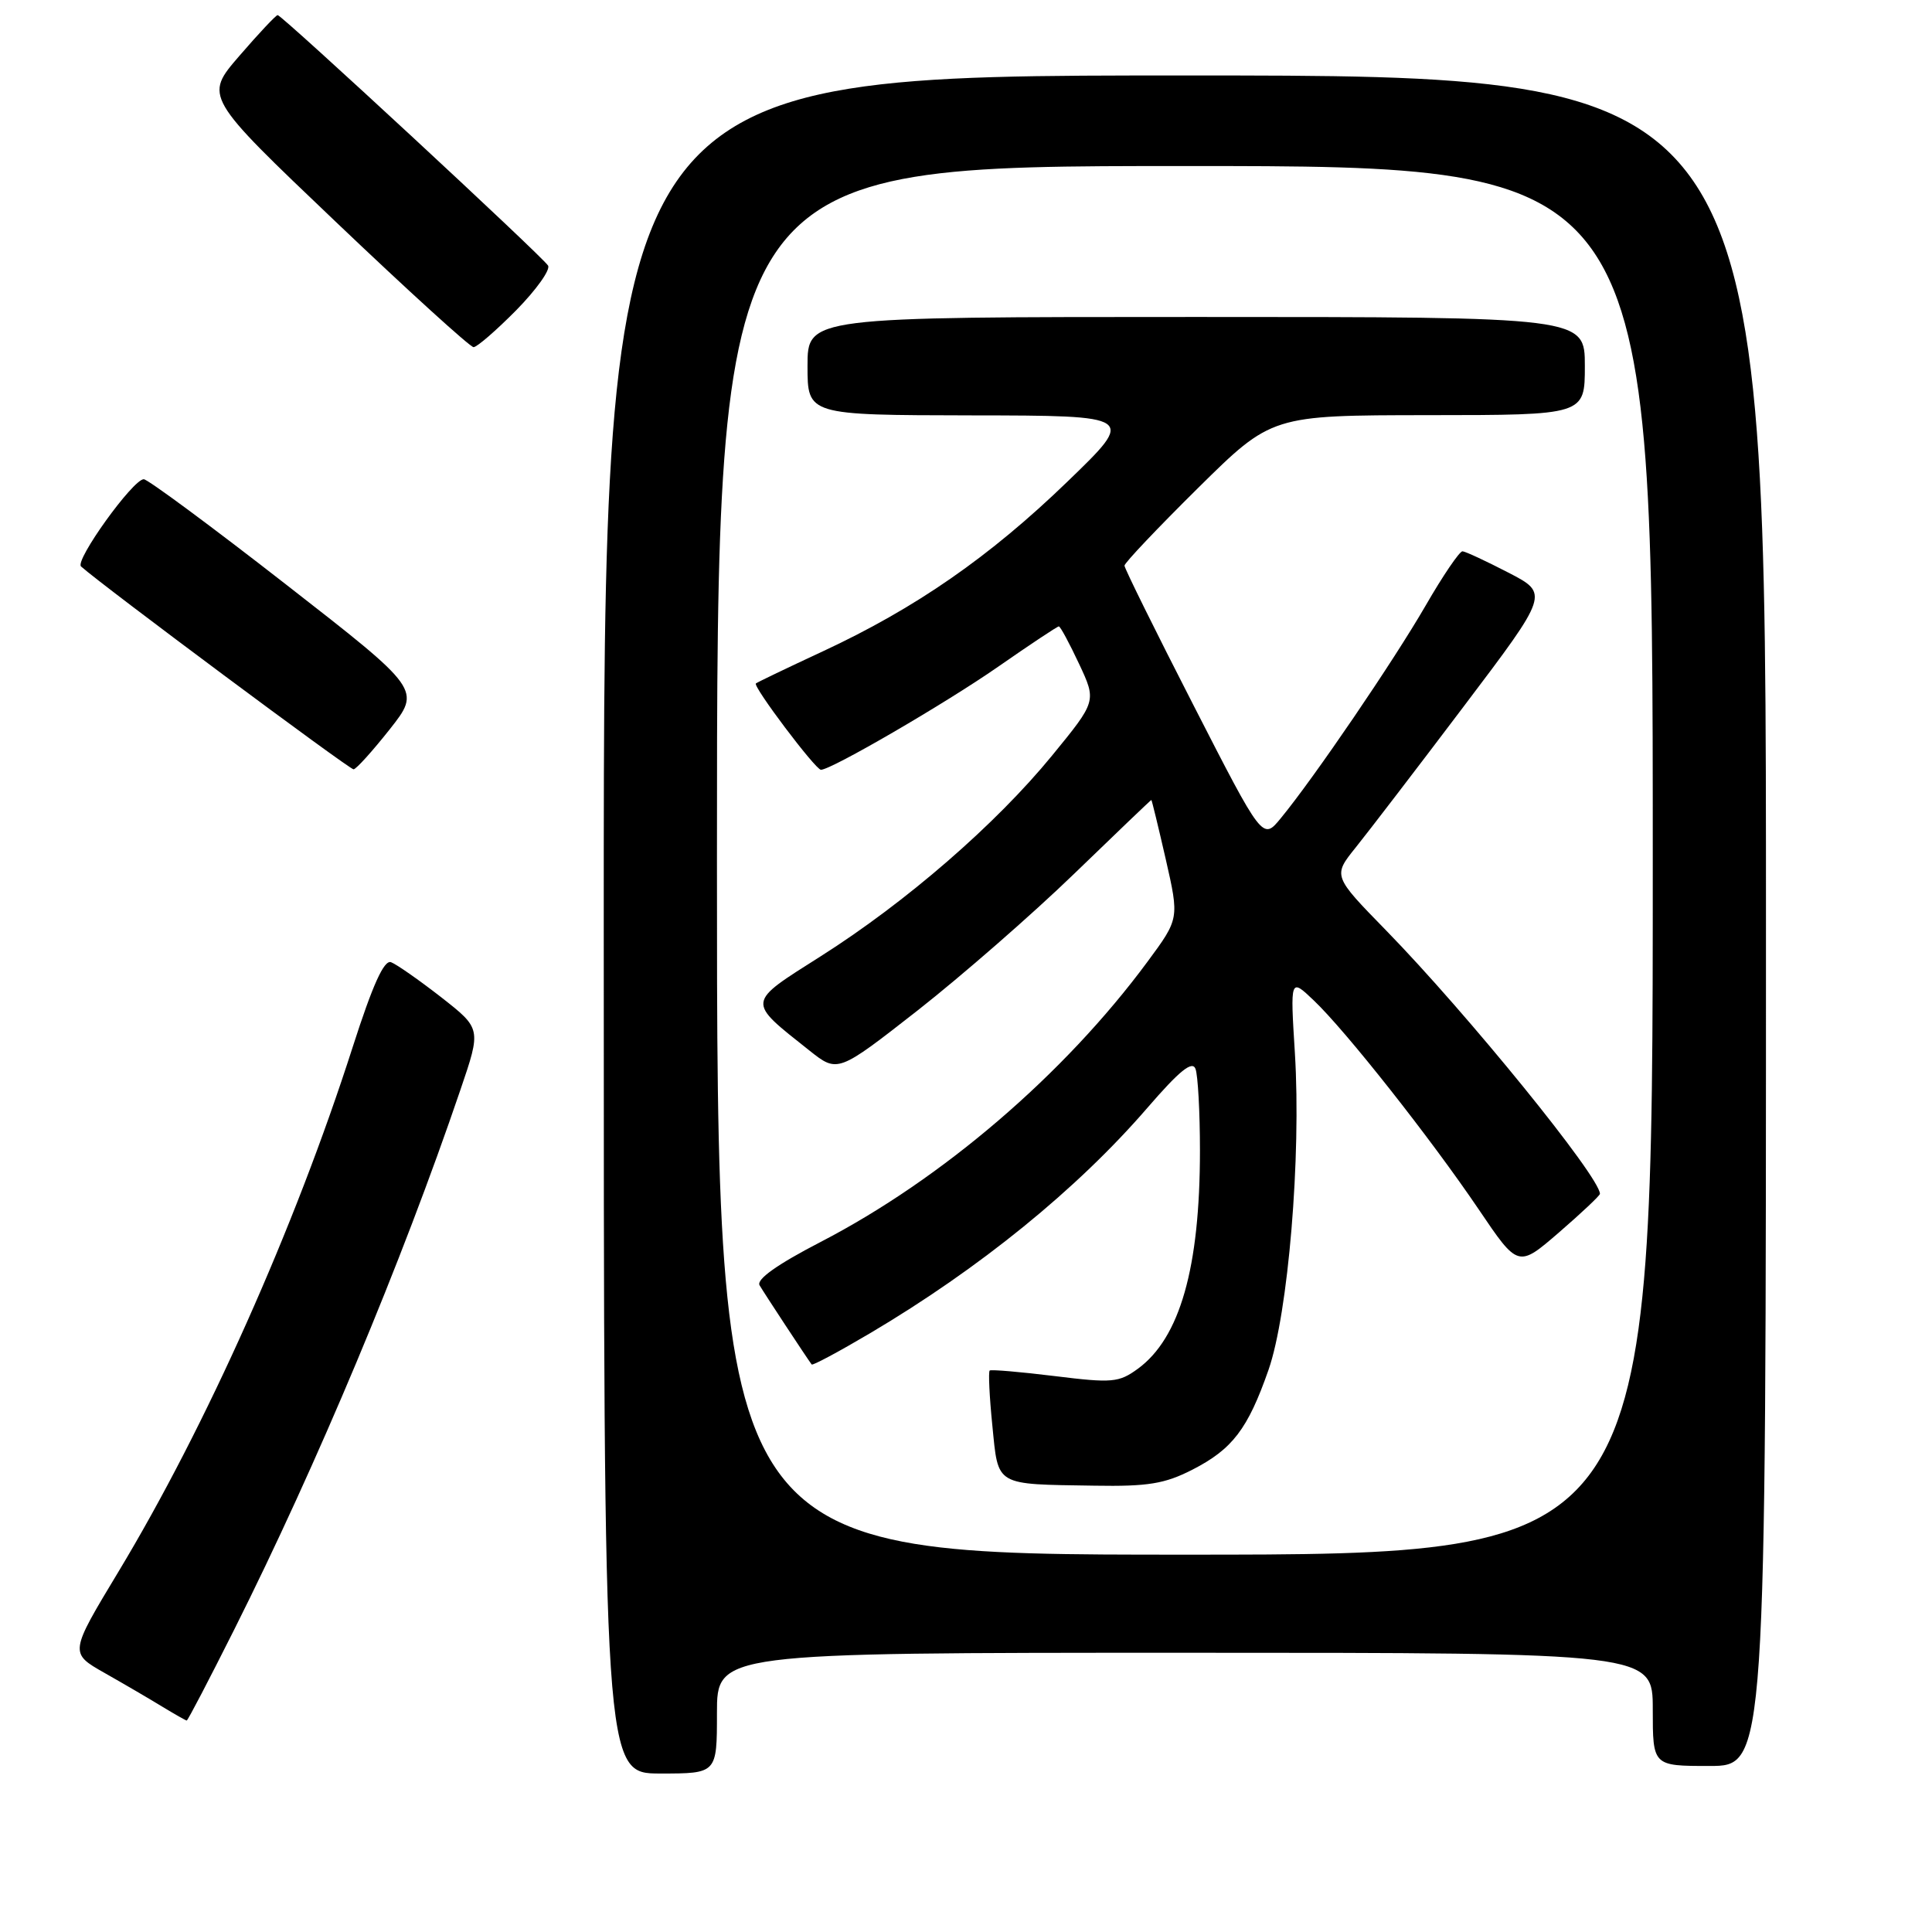 <?xml version="1.0" encoding="UTF-8" standalone="no"?>
<!DOCTYPE svg PUBLIC "-//W3C//DTD SVG 1.1//EN" "http://www.w3.org/Graphics/SVG/1.1/DTD/svg11.dtd" >
<svg xmlns="http://www.w3.org/2000/svg" xmlns:xlink="http://www.w3.org/1999/xlink" version="1.1" viewBox="0 0 256 256">
 <g >
 <path fill="currentColor"
d=" M 95.00 227.00 C 95.00 219.00 95.00 219.00 157.00 219.00 C 219.00 219.00 219.00 219.00 219.00 226.50 C 219.00 234.00 219.00 234.00 226.50 234.00 C 234.00 234.00 234.00 234.00 234.00 122.00 C 234.00 10.00 234.00 10.00 157.00 10.00 C 80.00 10.00 80.00 10.00 80.00 122.50 C 80.00 235.00 80.00 235.00 87.50 235.00 C 95.00 235.00 95.00 235.00 95.00 227.00 Z  M 31.05 215.90 C 42.04 193.97 53.21 167.33 61.01 144.40 C 63.77 136.30 63.77 136.30 58.46 132.14 C 55.53 129.86 52.54 127.77 51.82 127.50 C 50.89 127.15 49.39 130.47 46.73 138.75 C 39.06 162.68 27.29 189.03 15.69 208.27 C 9.20 219.03 9.20 219.03 13.85 221.67 C 16.41 223.12 19.85 225.13 21.50 226.14 C 23.15 227.14 24.61 227.97 24.74 227.98 C 24.88 227.99 27.71 222.55 31.05 215.90 Z  M 51.64 96.64 C 55.79 91.38 55.79 91.38 37.89 77.44 C 28.05 69.77 19.57 63.50 19.05 63.50 C 17.62 63.50 9.87 74.28 10.74 75.06 C 13.65 77.66 46.34 101.99 46.85 101.94 C 47.21 101.91 49.36 99.52 51.64 96.64 Z  M 68.41 41.10 C 71.06 38.40 72.96 35.74 72.62 35.19 C 71.85 33.95 37.36 2.00 36.79 2.00 C 36.57 2.00 34.28 4.43 31.72 7.40 C 27.06 12.79 27.06 12.79 44.50 29.40 C 54.08 38.53 62.30 46.00 62.75 46.00 C 63.20 46.00 65.75 43.79 68.41 41.10 Z  M 95.00 114.00 C 95.00 22.00 95.00 22.00 157.00 22.00 C 219.00 22.00 219.00 22.00 219.00 114.00 C 219.00 206.00 219.00 206.00 157.00 206.00 C 95.00 206.00 95.00 206.00 95.00 114.00 Z  M 157.98 194.75 C 163.30 192.03 165.34 189.36 168.08 181.53 C 170.69 174.07 172.43 153.26 171.58 139.55 C 170.96 129.59 170.96 129.59 174.07 132.55 C 178.31 136.57 189.56 150.83 195.93 160.24 C 201.16 167.98 201.16 167.98 206.58 163.30 C 209.56 160.72 212.00 158.42 212.00 158.19 C 212.00 155.96 194.42 134.31 183.66 123.28 C 176.61 116.06 176.61 116.06 179.65 112.28 C 181.32 110.20 187.77 101.79 193.97 93.58 C 205.25 78.66 205.25 78.66 199.88 75.88 C 196.92 74.35 194.18 73.07 193.79 73.05 C 193.41 73.02 191.20 76.26 188.90 80.25 C 184.65 87.60 174.11 103.08 169.71 108.42 C 167.31 111.35 167.31 111.35 158.16 93.48 C 153.12 83.65 149.00 75.31 149.00 74.95 C 149.00 74.59 153.39 69.96 158.75 64.66 C 168.50 55.03 168.50 55.03 189.25 55.01 C 210.00 55.00 210.00 55.00 210.00 48.50 C 210.00 42.00 210.00 42.00 158.50 42.00 C 107.00 42.00 107.00 42.00 107.00 48.50 C 107.00 55.00 107.00 55.00 128.75 55.04 C 150.50 55.07 150.50 55.07 141.45 63.81 C 131.14 73.78 121.31 80.59 109.02 86.31 C 104.33 88.49 100.35 90.40 100.16 90.56 C 99.72 90.93 108.06 102.00 108.78 102.00 C 110.15 102.00 125.26 93.21 132.22 88.37 C 136.46 85.42 140.10 83.00 140.30 83.00 C 140.50 83.00 141.70 85.23 142.98 87.96 C 145.30 92.91 145.30 92.91 139.41 100.11 C 131.96 109.22 120.06 119.54 108.75 126.71 C 98.85 132.99 98.90 132.57 107.25 139.20 C 111.00 142.17 111.00 142.17 121.60 133.88 C 127.42 129.31 136.75 121.18 142.32 115.79 C 147.88 110.41 152.49 106.00 152.56 106.00 C 152.62 106.00 153.48 109.54 154.47 113.86 C 156.26 121.73 156.26 121.73 152.05 127.43 C 141.03 142.35 124.84 156.23 108.73 164.57 C 102.97 167.55 100.19 169.53 100.65 170.31 C 101.23 171.31 106.85 179.86 107.55 180.80 C 107.67 180.97 111.14 179.11 115.27 176.67 C 129.79 168.08 142.73 157.57 152.03 146.80 C 156.28 141.88 157.98 140.50 158.41 141.63 C 158.73 142.47 159.00 147.34 159.00 152.45 C 159.00 167.99 156.35 177.29 150.77 181.37 C 148.26 183.20 147.37 183.28 139.77 182.34 C 135.22 181.78 131.34 181.45 131.14 181.60 C 130.95 181.76 131.10 185.03 131.49 188.88 C 132.30 197.00 131.72 196.65 145.04 196.86 C 152.10 196.98 154.34 196.61 157.98 194.75 Z "/>
</g>
</svg>